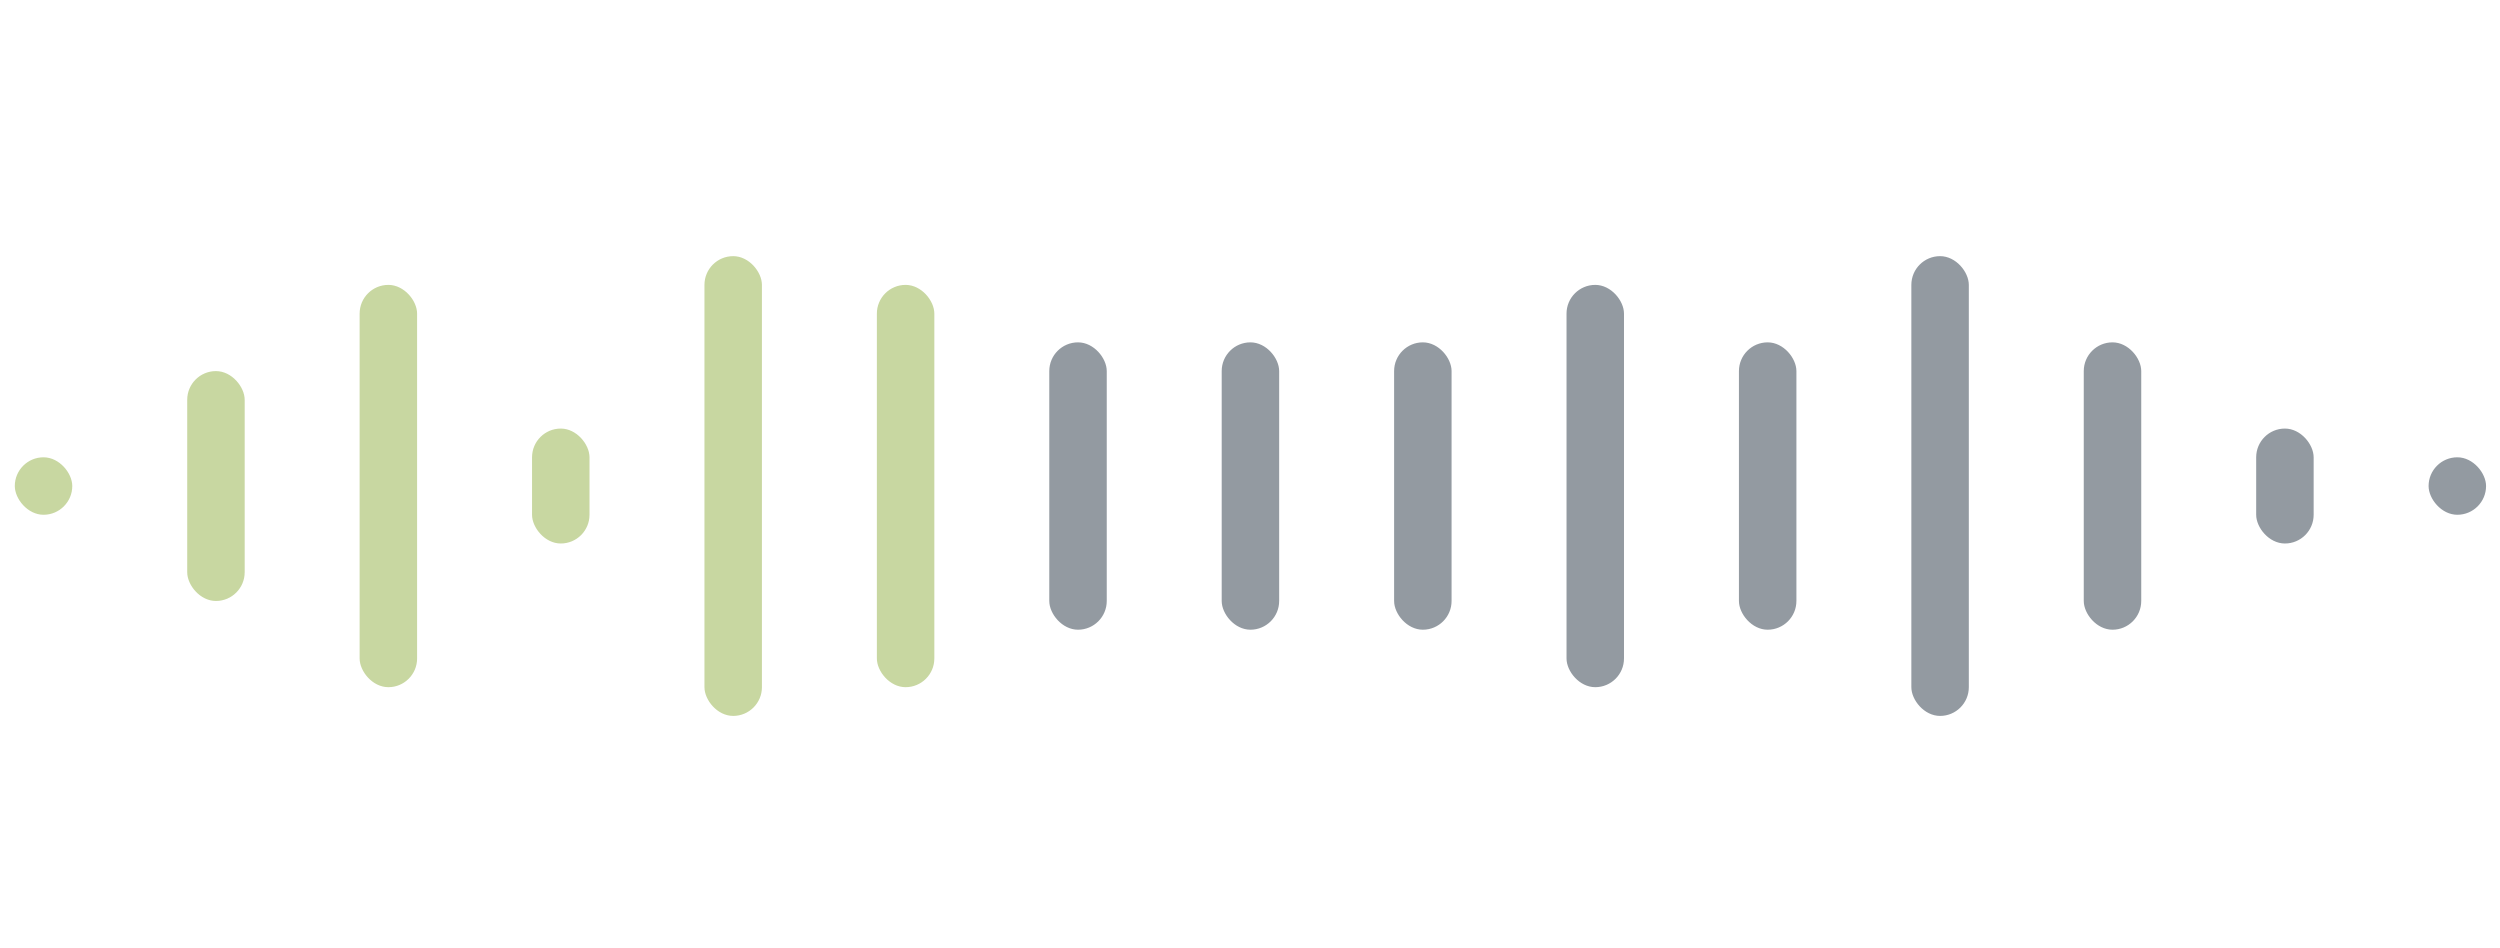 <svg width="87" height="33" viewBox="0 0 87 33" fill="none" xmlns="http://www.w3.org/2000/svg">
<rect opacity="0.66" x="0.515" y="15.914" width="2" height="2" rx="1" fill="#ABC270"/>
<rect opacity="0.66" x="6.515" y="12.914" width="2" height="8" rx="1" fill="#ABC270"/>
<rect opacity="0.66" x="12.515" y="9.914" width="2" height="14" rx="1" fill="#ABC270"/>
<rect opacity="0.66" x="18.515" y="14.914" width="2" height="4" rx="1" fill="#ABC270"/>
<rect opacity="0.66" x="24.515" y="8.914" width="2" height="16" rx="1" fill="#ABC270"/>
<rect opacity="0.66" x="30.515" y="9.914" width="2" height="14" rx="1" fill="#ABC270"/>
<rect opacity="0.66" x="36.515" y="11.914" width="2" height="10" rx="1" fill="#5B6670"/>
<rect opacity="0.66" x="42.515" y="11.914" width="2" height="10" rx="1" fill="#5B6670"/>
<rect opacity="0.66" x="48.515" y="11.914" width="2" height="10" rx="1" fill="#5B6670"/>
<rect opacity="0.66" x="54.515" y="9.914" width="2" height="14" rx="1" fill="#5B6670"/>
<rect opacity="0.66" x="60.515" y="11.914" width="2" height="10" rx="1" fill="#5B6670"/>
<rect opacity="0.66" x="66.515" y="8.914" width="2" height="16" rx="1" fill="#5B6670"/>
<rect opacity="0.66" x="72.515" y="11.914" width="2" height="10" rx="1" fill="#5B6670"/>
<rect opacity="0.66" x="78.515" y="14.914" width="2" height="4" rx="1" fill="#5B6670"/>
<rect opacity="0.66" x="84.515" y="15.914" width="2" height="2" rx="1" fill="#5B6670"/>
</svg>
